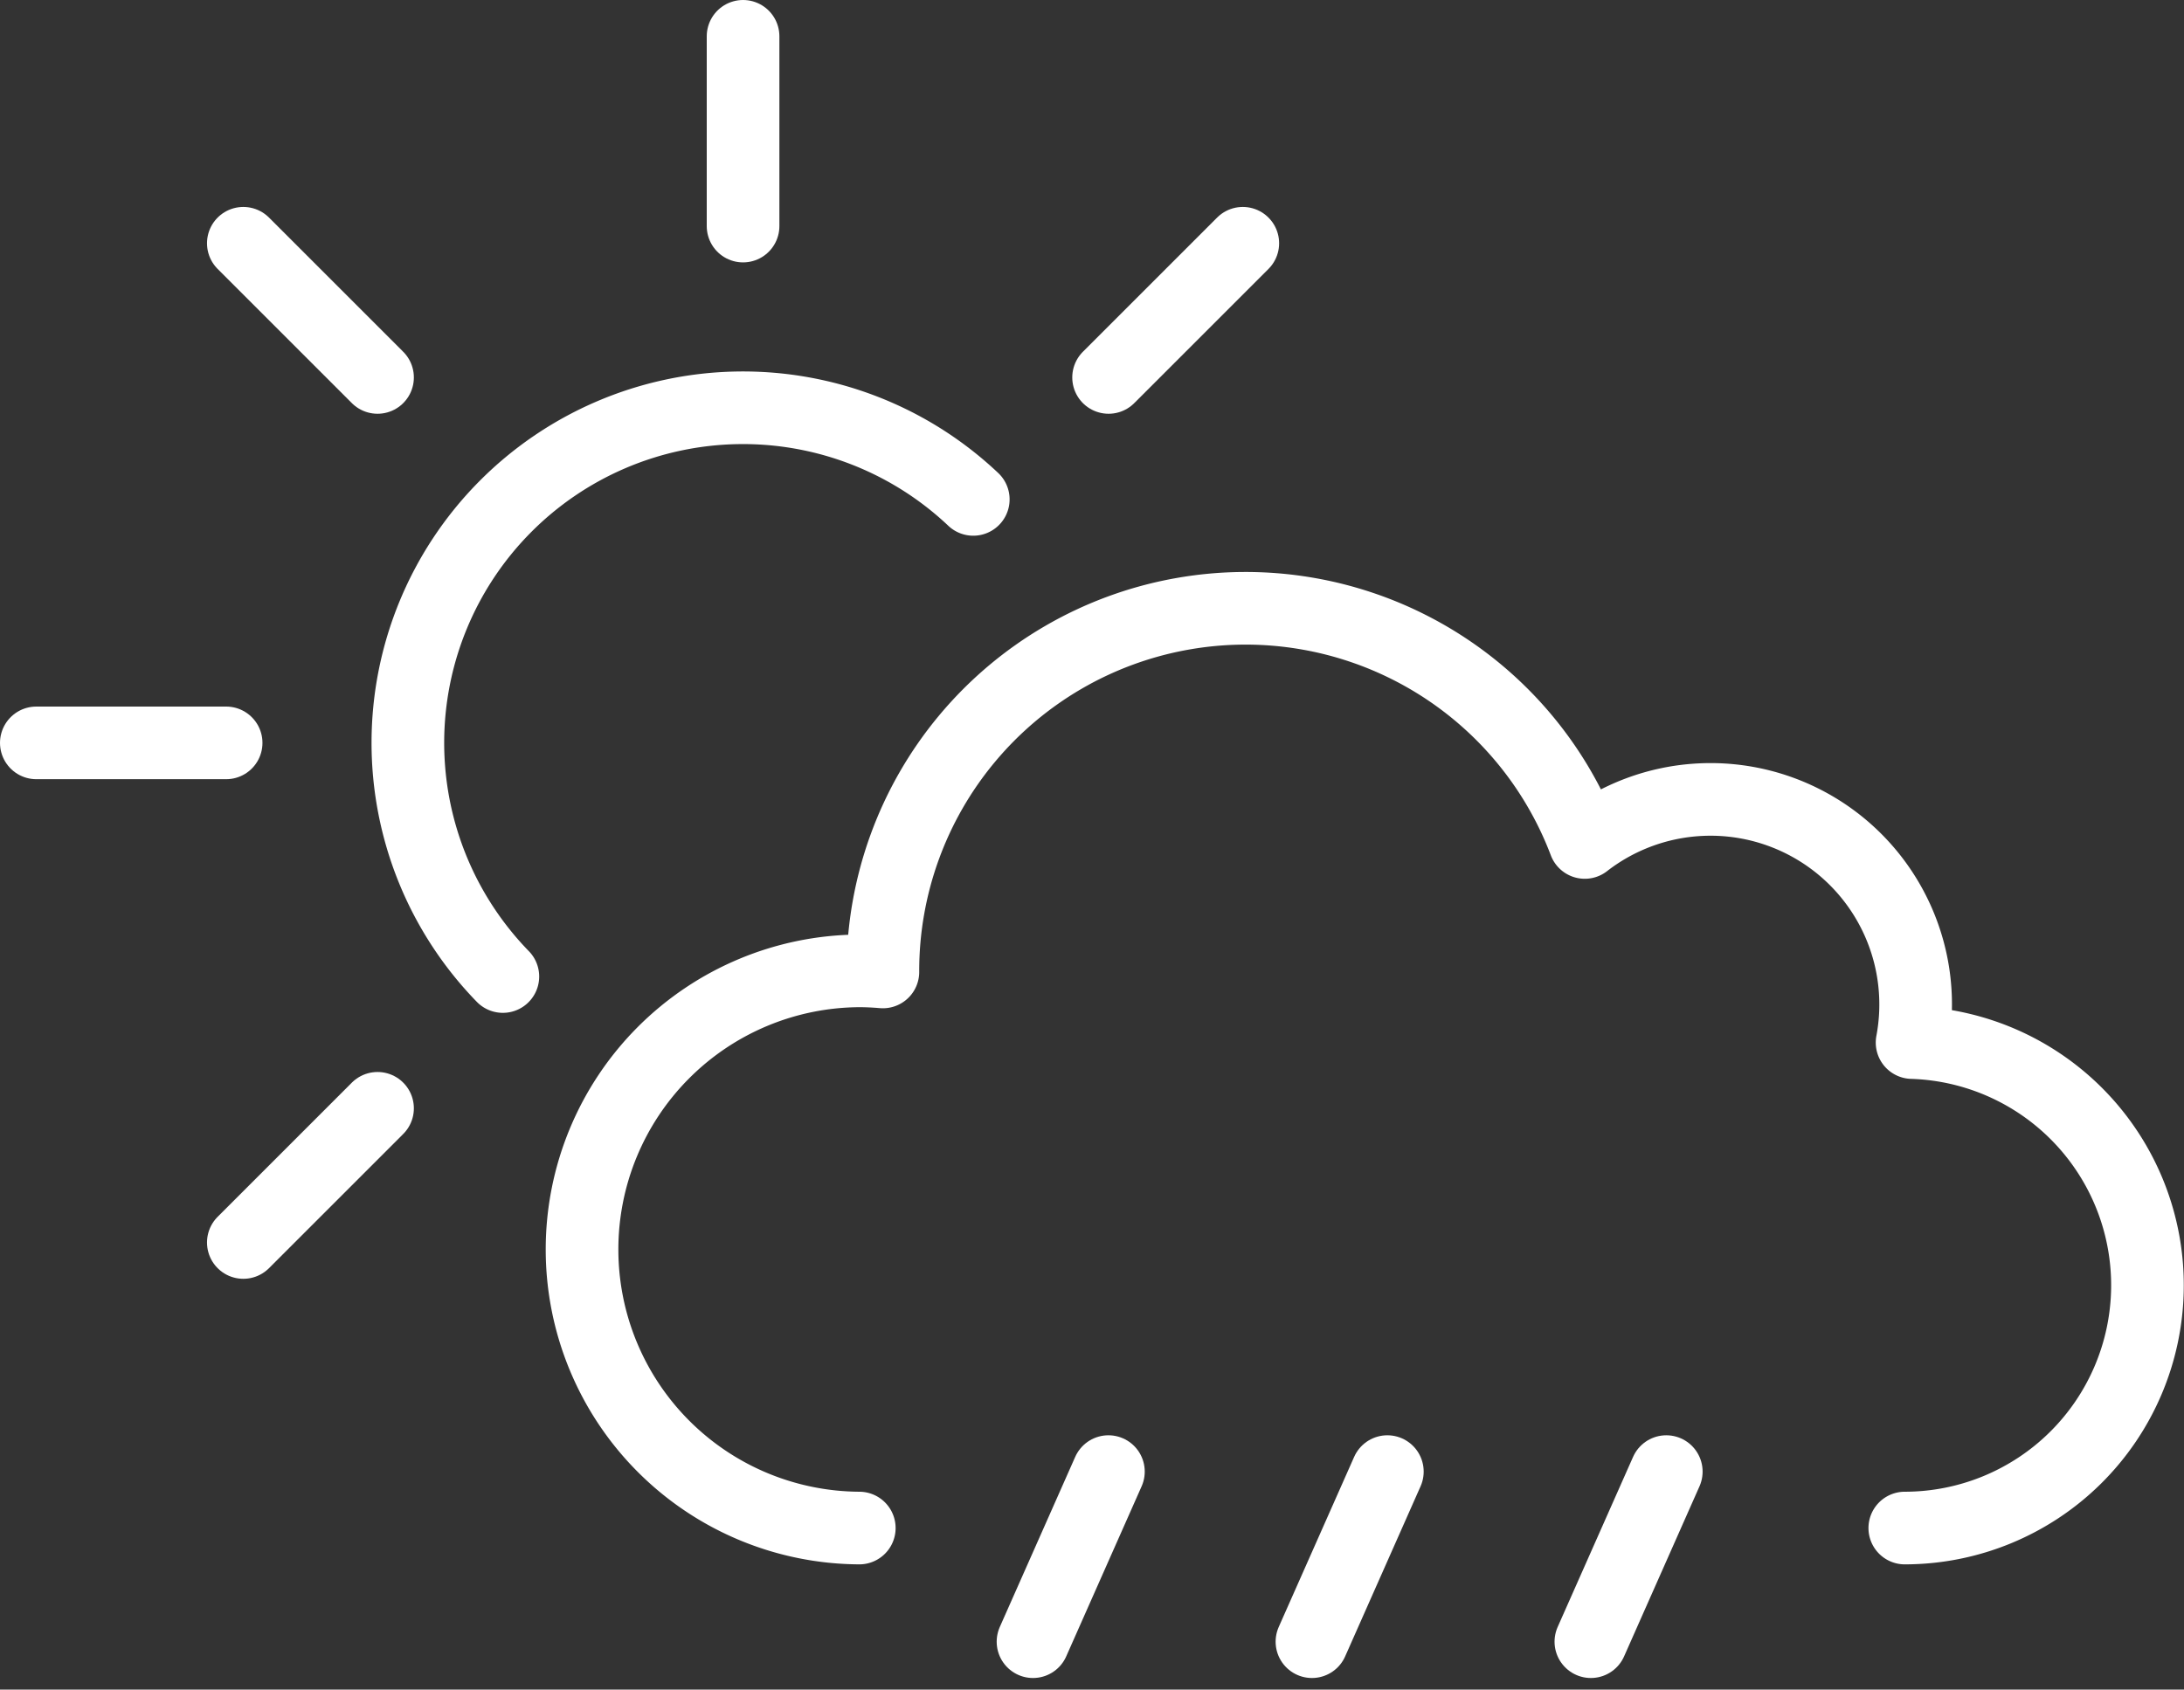 <svg xmlns="http://www.w3.org/2000/svg" viewBox="0 0 303.761 235.057">
  <rect x="0" y="0" width="303.761" height="235.057" fill="#333333" stroke="none"/>
  <g id="Group_66" data-name="Group 66" transform="translate(-1293.377 3885.454)">
    <path id="Path_70" data-name="Path 70" d="M5135.5,530.024a46.612,46.612,0,0,0-65.428,66.379" transform="translate(-3706.756 -4346.004)" fill="none" stroke="#fff" stroke-linecap="round" stroke-linejoin="round" stroke-width="10.104"/>
    <line id="Line_117" data-name="Line 117" y1="26.4" transform="translate(1396.726 -3880.402)" fill="none" stroke="#fff" stroke-linecap="round" stroke-linejoin="round" stroke-width="10.104"/>
    <line id="Line_118" data-name="Line 118" y1="18.667" x2="18.667" transform="translate(1447.564 -3851.612)" fill="none" stroke="#fff" stroke-linecap="round" stroke-linejoin="round" stroke-width="10.104"/>
    <line id="Line_119" data-name="Line 119" x1="18.667" y2="18.667" transform="translate(1327.22 -3731.268)" fill="none" stroke="#fff" stroke-linecap="round" stroke-linejoin="round" stroke-width="10.104"/>
    <line id="Line_120" data-name="Line 120" x1="26.4" transform="translate(1298.429 -3782.106)" fill="none" stroke="#fff" stroke-linecap="round" stroke-linejoin="round" stroke-width="10.104"/>
    <line id="Line_121" data-name="Line 121" x1="18.667" y1="18.667" transform="translate(1327.22 -3851.612)" fill="none" stroke="#fff" stroke-linecap="round" stroke-linejoin="round" stroke-width="10.104"/>
    <path id="Path_71" data-name="Path 71" d="M5265.061,673.13a33.778,33.778,0,0,0,1.013-67.54,28.529,28.529,0,0,0-45.521-27.839,50.448,50.448,0,0,0-97.624,17.866c0,.05,0,.1,0,.149-1.083-.091-2.176-.149-3.283-.149a38.757,38.757,0,0,0,0,77.513" transform="translate(-3706.756 -4346.004)" fill="none" stroke="#fff" stroke-linecap="round" stroke-linejoin="round" stroke-width="10.104"/>
    <line id="Line_122" data-name="Line 122" x1="10.489" y2="23.663" transform="translate(1437.052 -3680.727)" fill="none" stroke="#fff" stroke-linecap="round" stroke-linejoin="round" stroke-width="10.104"/>
    <line id="Line_123" data-name="Line 123" x1="10.489" y2="23.663" transform="translate(1475.848 -3680.727)" fill="none" stroke="#fff" stroke-linecap="round" stroke-linejoin="round" stroke-width="10.104"/>
    <line id="Line_124" data-name="Line 124" x1="10.489" y2="23.663" transform="translate(1514.643 -3680.727)" fill="none" stroke="#fff" stroke-linecap="round" stroke-linejoin="round" stroke-width="10.104"/>
  </g>
</svg>
